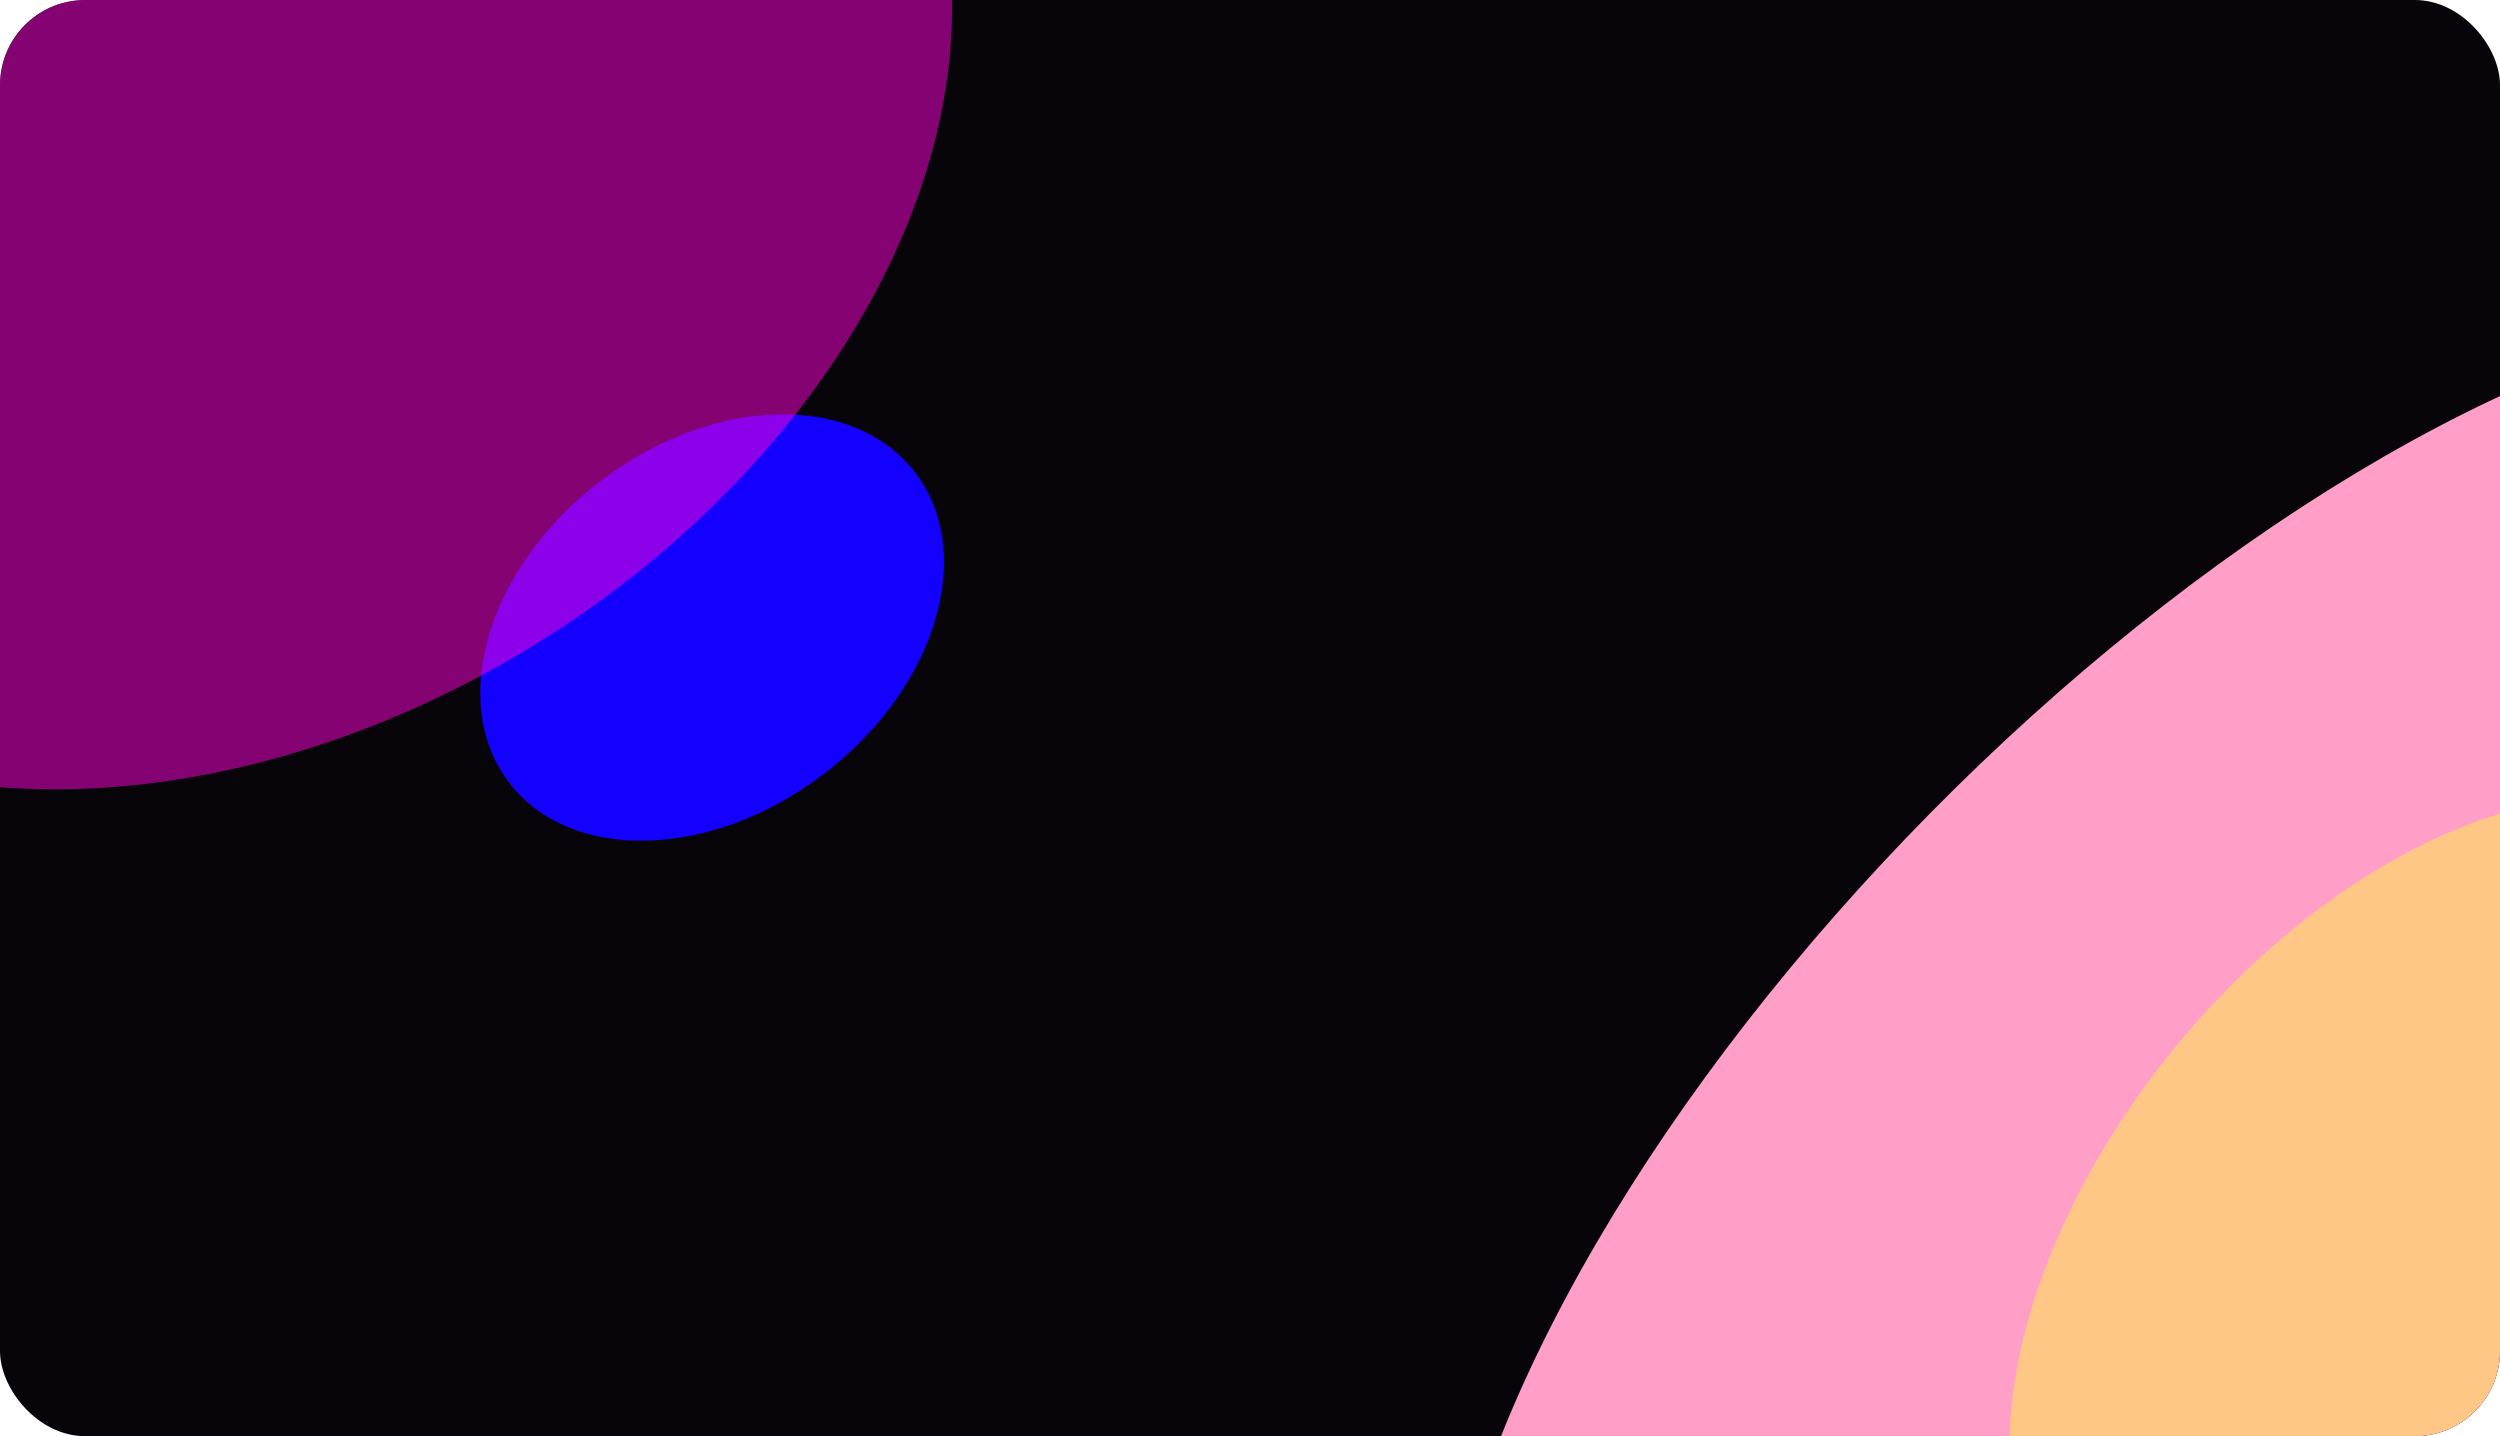 <svg width="235" height="135" viewBox="0 0 235 135" fill="none" xmlns="http://www.w3.org/2000/svg">
<g clip-path="url(#clip0_1_2)">
<rect width="235" height="135" rx="8" fill="#07050A"/>
<g filter="url(#filter0_f_1_2)">
<ellipse cx="66.942" cy="58.99" rx="24.015" ry="17.315" transform="rotate(-37.328 66.942 58.99)" fill="#1400FF"/>
</g>
<g filter="url(#filter1_f_1_2)">
<ellipse cx="24.081" cy="17.289" rx="70.389" ry="50.618" transform="rotate(-32.108 24.081 17.289)" fill="#FF00D6" fill-opacity="0.51"/>
</g>
<g filter="url(#filter2_f_1_2)">
<ellipse cx="213.584" cy="108.144" rx="101.74" ry="45.149" transform="rotate(-45.401 213.584 108.144)" fill="#FF9FC8"/>
</g>
<g filter="url(#filter3_f_1_2)">
<ellipse cx="226.64" cy="116.245" rx="48.183" ry="28.437" transform="rotate(-50.353 226.64 116.245)" fill="#FFC786"/>
</g>
</g>
<defs>
<filter id="filter0_f_1_2" x="-12.854" y="-19.05" width="159.593" height="156.081" filterUnits="userSpaceOnUse" color-interpolation-filters="sRGB">
<feFlood flood-opacity="0" result="BackgroundImageFix"/>
<feBlend mode="normal" in="SourceGraphic" in2="BackgroundImageFix" result="shape"/>
<feGaussianBlur stdDeviation="29" result="effect1_foregroundBlur_1_2"/>
</filter>
<filter id="filter1_f_1_2" x="-111.347" y="-109.616" width="270.856" height="253.81" filterUnits="userSpaceOnUse" color-interpolation-filters="sRGB">
<feFlood flood-opacity="0" result="BackgroundImageFix"/>
<feBlend mode="normal" in="SourceGraphic" in2="BackgroundImageFix" result="shape"/>
<feGaussianBlur stdDeviation="35" result="effect1_foregroundBlur_1_2"/>
</filter>
<filter id="filter2_f_1_2" x="35.228" y="-70.952" width="356.712" height="358.191" filterUnits="userSpaceOnUse" color-interpolation-filters="sRGB">
<feFlood flood-opacity="0" result="BackgroundImageFix"/>
<feBlend mode="normal" in="SourceGraphic" in2="BackgroundImageFix" result="shape"/>
<feGaussianBlur stdDeviation="50" result="effect1_foregroundBlur_1_2"/>
</filter>
<filter id="filter3_f_1_2" x="138.893" y="24.936" width="175.494" height="182.619" filterUnits="userSpaceOnUse" color-interpolation-filters="sRGB">
<feFlood flood-opacity="0" result="BackgroundImageFix"/>
<feBlend mode="normal" in="SourceGraphic" in2="BackgroundImageFix" result="shape"/>
<feGaussianBlur stdDeviation="25" result="effect1_foregroundBlur_1_2"/>
</filter>
<clipPath id="clip0_1_2">
<rect width="235" height="135" rx="8" fill="white"/>
</clipPath>
</defs>
</svg>
